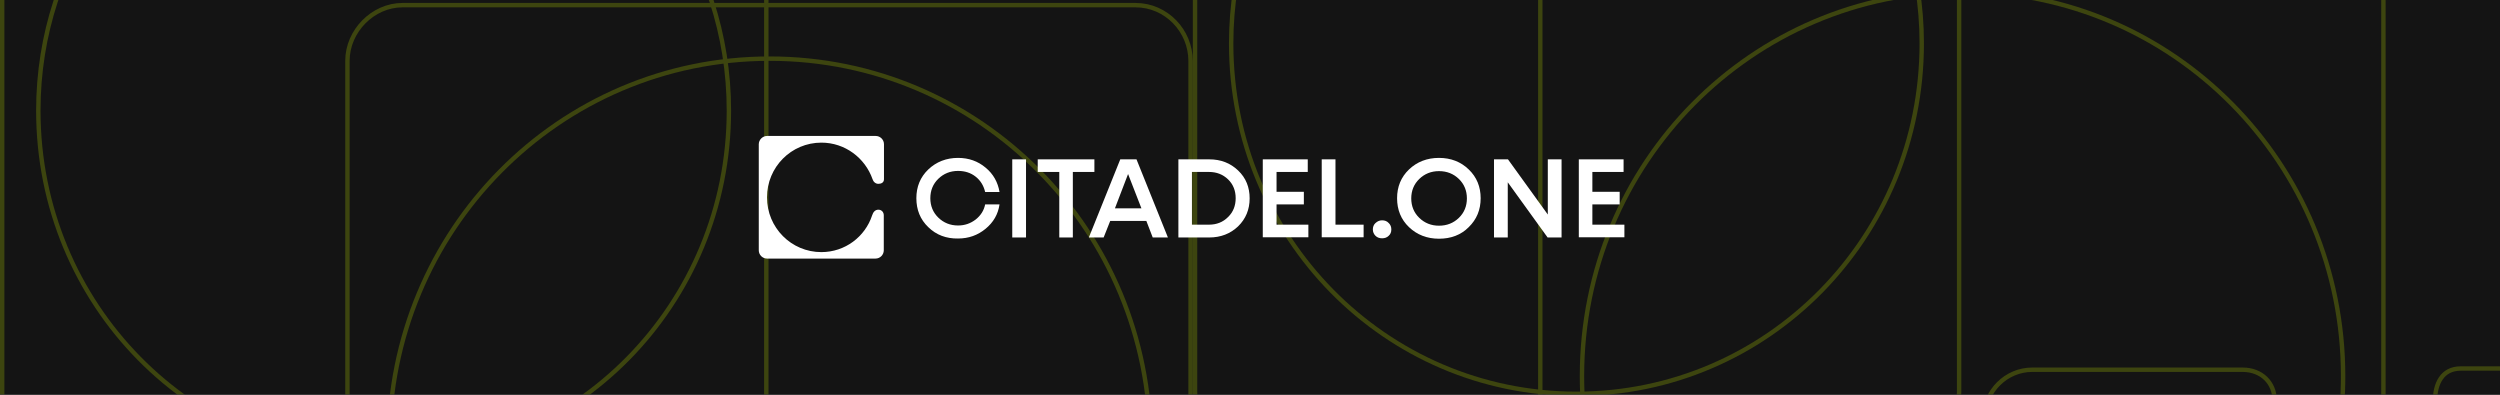 <svg width="1140" height="180" viewBox="0 0 1140 180" fill="none" xmlns="http://www.w3.org/2000/svg">
<rect x="0" y="0" width="1140" height="180" fill="#808080" stroke="none"/>
<g clip-path="url(#clip0_22714_4194)">
<rect width="1140" height="180" fill="#141414"/>
<g opacity="0.5">
<g opacity="0.5">
<path d="M293.385 367.256L293.366 367.25L293.346 367.243C226.107 343.29 177.442 278.554 177.442 202.168C177.442 105.078 254.918 26.738 350.984 26.738C447.049 26.738 524.525 105.078 524.525 202.168C524.525 278.553 475.859 343.299 407.965 365.962L407.957 365.965L407.95 365.967C397.947 369.127 390.821 375.307 390.821 384.967C390.821 394.675 397.975 401.346 407.648 401.346L517.795 401.346C531.255 401.346 542.899 390.202 542.899 375.956L542.899 27.738C542.899 14.103 531.86 2.348 517.795 2.348L183.536 2.348C170.091 2.348 158.432 14.119 158.432 27.738L158.432 376.599C158.432 390.234 169.47 401.989 183.536 401.989L293.682 401.989C298.768 401.989 302.118 399.896 304.237 396.793C306.392 393.638 307.326 389.355 307.326 384.967C307.326 376.473 301.325 369.726 293.385 367.256Z" stroke="#B8D700" stroke-width="2"/>
<path d="M227.182 -99.933L227.202 -99.927L227.221 -99.92C288.227 -78.102 332.378 -19.142 332.378 50.427C332.378 138.85 262.089 210.206 174.926 210.206C87.763 210.206 17.474 138.85 17.474 50.427C17.474 -19.14 61.626 -78.112 123.228 -98.755L123.235 -98.757L123.243 -98.76C132.294 -101.63 138.71 -107.231 138.71 -115.969C138.71 -124.757 132.265 -130.789 123.545 -130.789L23.67 -130.789C11.52 -130.789 1 -120.688 1 -107.767L1 209.206C1 221.574 10.974 232.228 23.67 232.228L326.759 232.228C338.894 232.228 349.429 221.558 349.429 209.206L349.429 -108.353C349.429 -120.72 339.456 -131.375 326.759 -131.375L226.884 -131.375C222.305 -131.375 219.296 -129.485 217.391 -126.685C215.451 -123.833 214.606 -119.954 214.606 -115.969C214.606 -108.282 220.016 -102.171 227.182 -99.933Z" stroke="#B8D700" stroke-width="2"/>
</g>
<g opacity="0.5">
<path d="M837.321 336.631L837.302 336.625L837.282 336.618C770.043 312.665 721.378 247.929 721.378 171.543C721.378 74.453 798.855 -3.887 894.92 -3.887C990.985 -3.887 1068.46 74.453 1068.46 171.543C1068.46 247.928 1019.8 312.674 951.901 335.337L951.893 335.34L951.886 335.342C941.883 338.502 934.757 344.682 934.757 354.342C934.757 364.05 941.911 370.721 951.585 370.721L1061.73 370.721C1075.19 370.721 1086.84 359.577 1086.84 345.331L1086.84 -2.887C1086.84 -16.522 1075.8 -28.277 1061.73 -28.277L727.472 -28.277C714.027 -28.277 702.368 -16.506 702.368 -2.887L702.368 345.974C702.368 359.609 713.406 371.364 727.472 371.364L837.618 371.364C842.704 371.364 846.054 369.271 848.173 366.168C850.328 363.013 851.262 358.73 851.262 354.342C851.262 345.848 845.261 339.101 837.321 336.631Z" stroke="#B8D700" stroke-width="2"/>
<path d="M1122.43 198.137L1122.45 198.143L1122.47 198.15C1181.18 219.095 1223.67 275.699 1223.67 342.489C1223.67 427.381 1156.03 495.885 1072.15 495.885C988.267 495.885 920.623 427.381 920.623 342.489C920.623 275.701 963.113 219.085 1022.4 199.268L1022.4 199.265L1022.41 199.263C1031.11 196.509 1037.26 191.143 1037.26 182.783C1037.26 174.375 1031.08 168.6 1022.71 168.6L926.622 168.6C914.95 168.6 904.849 178.279 904.849 190.656L904.849 494.885C904.849 506.732 914.426 516.941 926.622 516.941L1218.23 516.941C1229.88 516.941 1240 506.716 1240 494.885L1240 190.094C1240 178.247 1230.42 168.038 1218.23 168.038L1122.14 168.038C1117.74 168.038 1114.86 169.846 1113.03 172.522C1111.17 175.25 1110.36 178.965 1110.36 182.783C1110.36 190.14 1115.55 195.992 1122.43 198.137Z" stroke="#B8D700" stroke-width="2"/>
<path d="M771.118 -130.558L771.138 -130.552L771.157 -130.545C832.163 -108.728 876.314 -49.767 876.314 19.801C876.314 108.225 806.025 179.581 718.862 179.581C631.699 179.581 561.41 108.225 561.41 19.801C561.41 -49.766 605.561 -108.737 667.164 -129.38L667.171 -129.383L667.179 -129.385C676.23 -132.256 682.646 -137.856 682.646 -146.595C682.646 -155.383 676.201 -161.414 667.481 -161.414L567.606 -161.414C555.456 -161.414 544.936 -151.314 544.936 -138.392L544.936 178.581C544.936 190.948 554.91 201.603 567.606 201.603L870.695 201.603C882.83 201.603 893.365 190.932 893.365 178.581L893.365 -138.978C893.365 -151.346 883.392 -162 870.695 -162L770.82 -162C766.241 -162 763.232 -160.11 761.328 -157.311C759.387 -154.459 758.542 -150.579 758.542 -146.595C758.542 -138.907 763.952 -132.796 771.118 -130.558Z" stroke="#B8D700" stroke-width="2"/>
</g>
</g>
<path d="M423.292 103.577C419.64 100.089 417.861 95.659 417.861 90.38C417.861 85.196 419.64 80.766 423.292 77.278C426.944 73.791 431.533 72 436.87 72C441.739 72 445.953 73.508 449.417 76.43C452.976 79.352 455.036 83.123 455.785 87.553H449.23C448.575 84.725 447.17 82.368 444.923 80.578C442.675 78.787 439.96 77.938 436.87 77.938C433.312 77.938 430.315 79.164 427.881 81.52C425.446 83.877 424.229 86.893 424.229 90.38C424.229 93.868 425.446 96.884 427.881 99.241C430.315 101.597 433.312 102.823 436.87 102.823C439.96 102.823 442.582 101.88 444.923 100.089C447.17 98.298 448.668 96.036 449.23 93.208H455.785C455.129 97.733 452.976 101.409 449.417 104.331C445.859 107.253 441.739 108.761 436.87 108.761C431.533 108.855 426.944 107.159 423.292 103.577Z" fill="white"/>
<path d="M461.59 108.29V72.66H467.864V108.29H461.59Z" fill="white"/>
<path d="M499.046 72.66V78.41H489.214V108.29H483.034V78.41H473.202V72.66H499.046Z" fill="white"/>
<path d="M525.639 108.29L522.736 100.749H506.256L503.26 108.29H496.518L510.844 72.66H518.242L532.568 108.29H525.639ZM508.41 94.999H520.489L514.402 79.352L508.41 94.999Z" fill="white"/>
<path d="M551.389 72.66C556.727 72.66 561.034 74.357 564.592 77.75C568.151 81.143 569.836 85.385 569.836 90.475C569.836 95.565 568.057 99.806 564.592 103.2C561.034 106.593 556.633 108.29 551.389 108.29H537.344V72.66H551.389ZM551.296 102.446C554.76 102.446 557.663 101.315 560.004 98.958C562.345 96.696 563.469 93.774 563.469 90.381C563.469 86.987 562.345 84.065 560.004 81.803C557.663 79.541 554.76 78.41 551.296 78.41H543.524V102.446H551.296Z" fill="white"/>
<path d="M582.103 102.446H596.617V108.196H575.829V72.66H596.336V78.41H582.103V87.459H594.557V93.208H582.103V102.446Z" fill="white"/>
<path d="M608.883 102.446H621.806V108.196H602.703V72.66H608.977V102.446H608.883Z" fill="white"/>
<path d="M630.233 108.667C629.016 108.667 627.986 108.29 627.237 107.536C626.487 106.782 626.019 105.839 626.019 104.614C626.019 103.483 626.394 102.446 627.237 101.692C628.079 100.938 629.016 100.466 630.233 100.466C631.45 100.466 632.48 100.843 633.229 101.692C634.072 102.446 634.447 103.483 634.447 104.614C634.447 105.839 634.072 106.782 633.229 107.536C632.48 108.29 631.45 108.667 630.233 108.667Z" fill="white"/>
<path d="M656.171 108.855C650.74 108.855 646.152 107.064 642.5 103.577C638.848 100.089 637.069 95.659 637.069 90.38C637.069 85.196 638.848 80.766 642.5 77.278C646.152 73.791 650.74 72 656.171 72C661.602 72 666.19 73.791 669.748 77.278C673.4 80.766 675.179 85.196 675.179 90.38C675.179 95.659 673.4 99.995 669.748 103.577C666.19 107.159 661.602 108.855 656.171 108.855ZM665.254 99.335C667.688 96.979 668.906 93.962 668.906 90.475C668.906 86.987 667.688 83.971 665.254 81.614C662.819 79.258 659.823 78.033 656.171 78.033C652.613 78.033 649.616 79.258 647.182 81.614C644.747 83.971 643.53 86.987 643.53 90.475C643.53 93.962 644.747 96.979 647.182 99.335C649.616 101.692 652.613 102.917 656.171 102.917C659.823 102.917 662.819 101.692 665.254 99.335Z" fill="white"/>
<path d="M705.799 72.66H712.073V108.29H705.705L687.54 83.123V108.29H681.266V72.66H687.633L705.799 97.827V72.66Z" fill="white"/>
<path d="M726.212 102.446H740.726V108.196H719.938V72.66H740.352V78.41H726.119V87.459H738.572V93.208H726.119V102.446H726.212Z" fill="white"/>
<path d="M374.548 65.04C385.344 65.04 394.494 72.04 397.88 81.71C398.246 82.908 399.252 83.829 400.533 83.829C401.814 83.829 403.095 83.276 403.095 81.71V65.776C403.095 63.658 401.357 62 399.344 62H349.751C347.738 62 346 63.75 346 65.776V114.132C346 116.25 347.738 117.908 349.751 117.908H399.252C401.357 117.908 403.004 116.158 403.004 114.132V98.197C403.004 96.724 401.997 95.618 400.533 95.618C399.069 95.618 398.154 96.724 397.697 98.197C394.494 107.961 385.344 114.961 374.548 114.961C360.823 114.961 349.751 103.816 349.751 90C349.751 76.184 360.823 65.04 374.548 65.04Z" fill="white"/>
</g>
<defs>
<clipPath id="clip0_22714_4194">
<rect width="1140" height="180" fill="white"/>
</clipPath>
</defs>
</svg>
